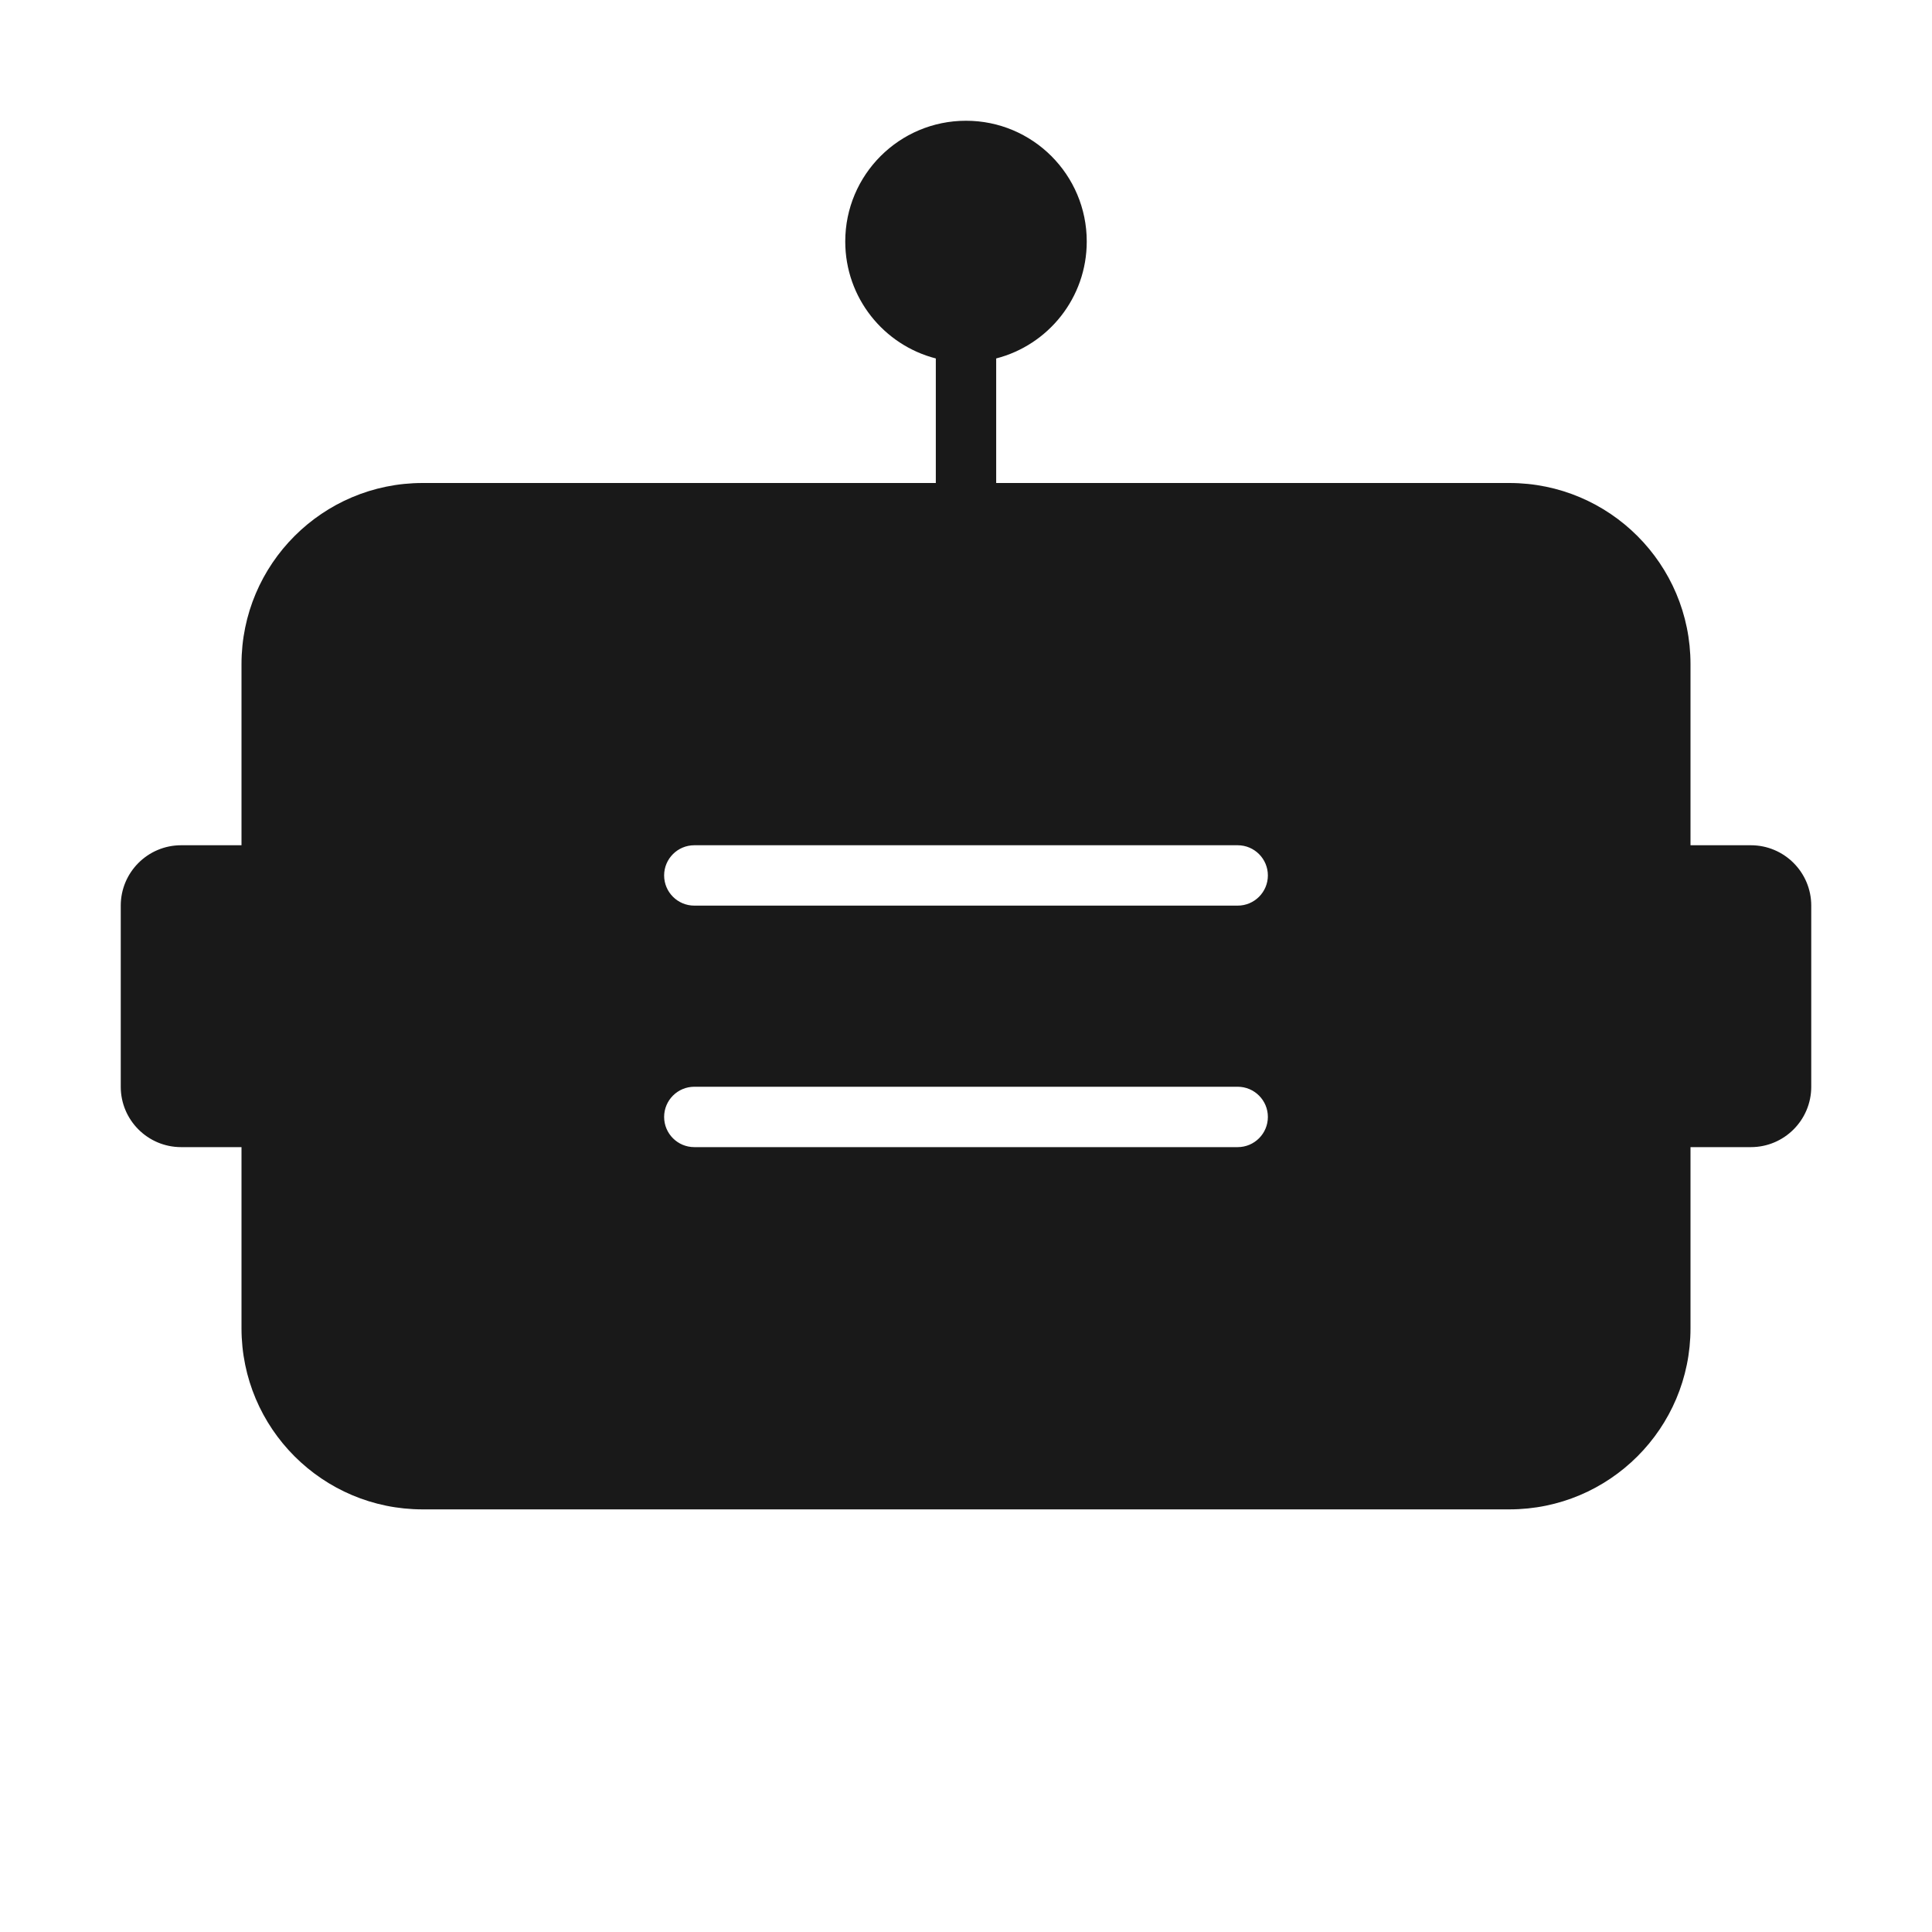 <svg width="32" height="32" viewBox="0 0 32 32" fill="none" xmlns="http://www.w3.org/2000/svg">
<path opacity="0.9" fill-rule="evenodd" clip-rule="evenodd" d="M18 4C18 4.932 17.363 5.715 16.5 5.937V8H25C26.657 8 28 9.343 28 11V14H29C29.552 14 30 14.448 30 15V18C30 18.552 29.552 19 29 19H28V22C28 23.657 26.657 25 25 25H7C5.343 25 4 23.657 4 22V19H3C2.448 19 2 18.552 2 18V15C2 14.448 2.448 14 3 14H4V11C4 9.343 5.343 8 7 8H15.5V5.937C14.637 5.715 14 4.932 14 4C14 2.895 14.895 2 16 2C17.105 2 18 2.895 18 4ZM11 14.5C11 14.224 11.224 14 11.5 14H20.5C20.776 14 21 14.224 21 14.5C21 14.776 20.776 15 20.5 15H11.5C11.224 15 11 14.776 11 14.5ZM11 18.5C11 18.224 11.224 18 11.5 18H20.5C20.776 18 21 18.224 21 18.5C21 18.776 20.776 19 20.5 19H11.5C11.224 19 11 18.776 11 18.5Z" fill="black"/>
</svg>
